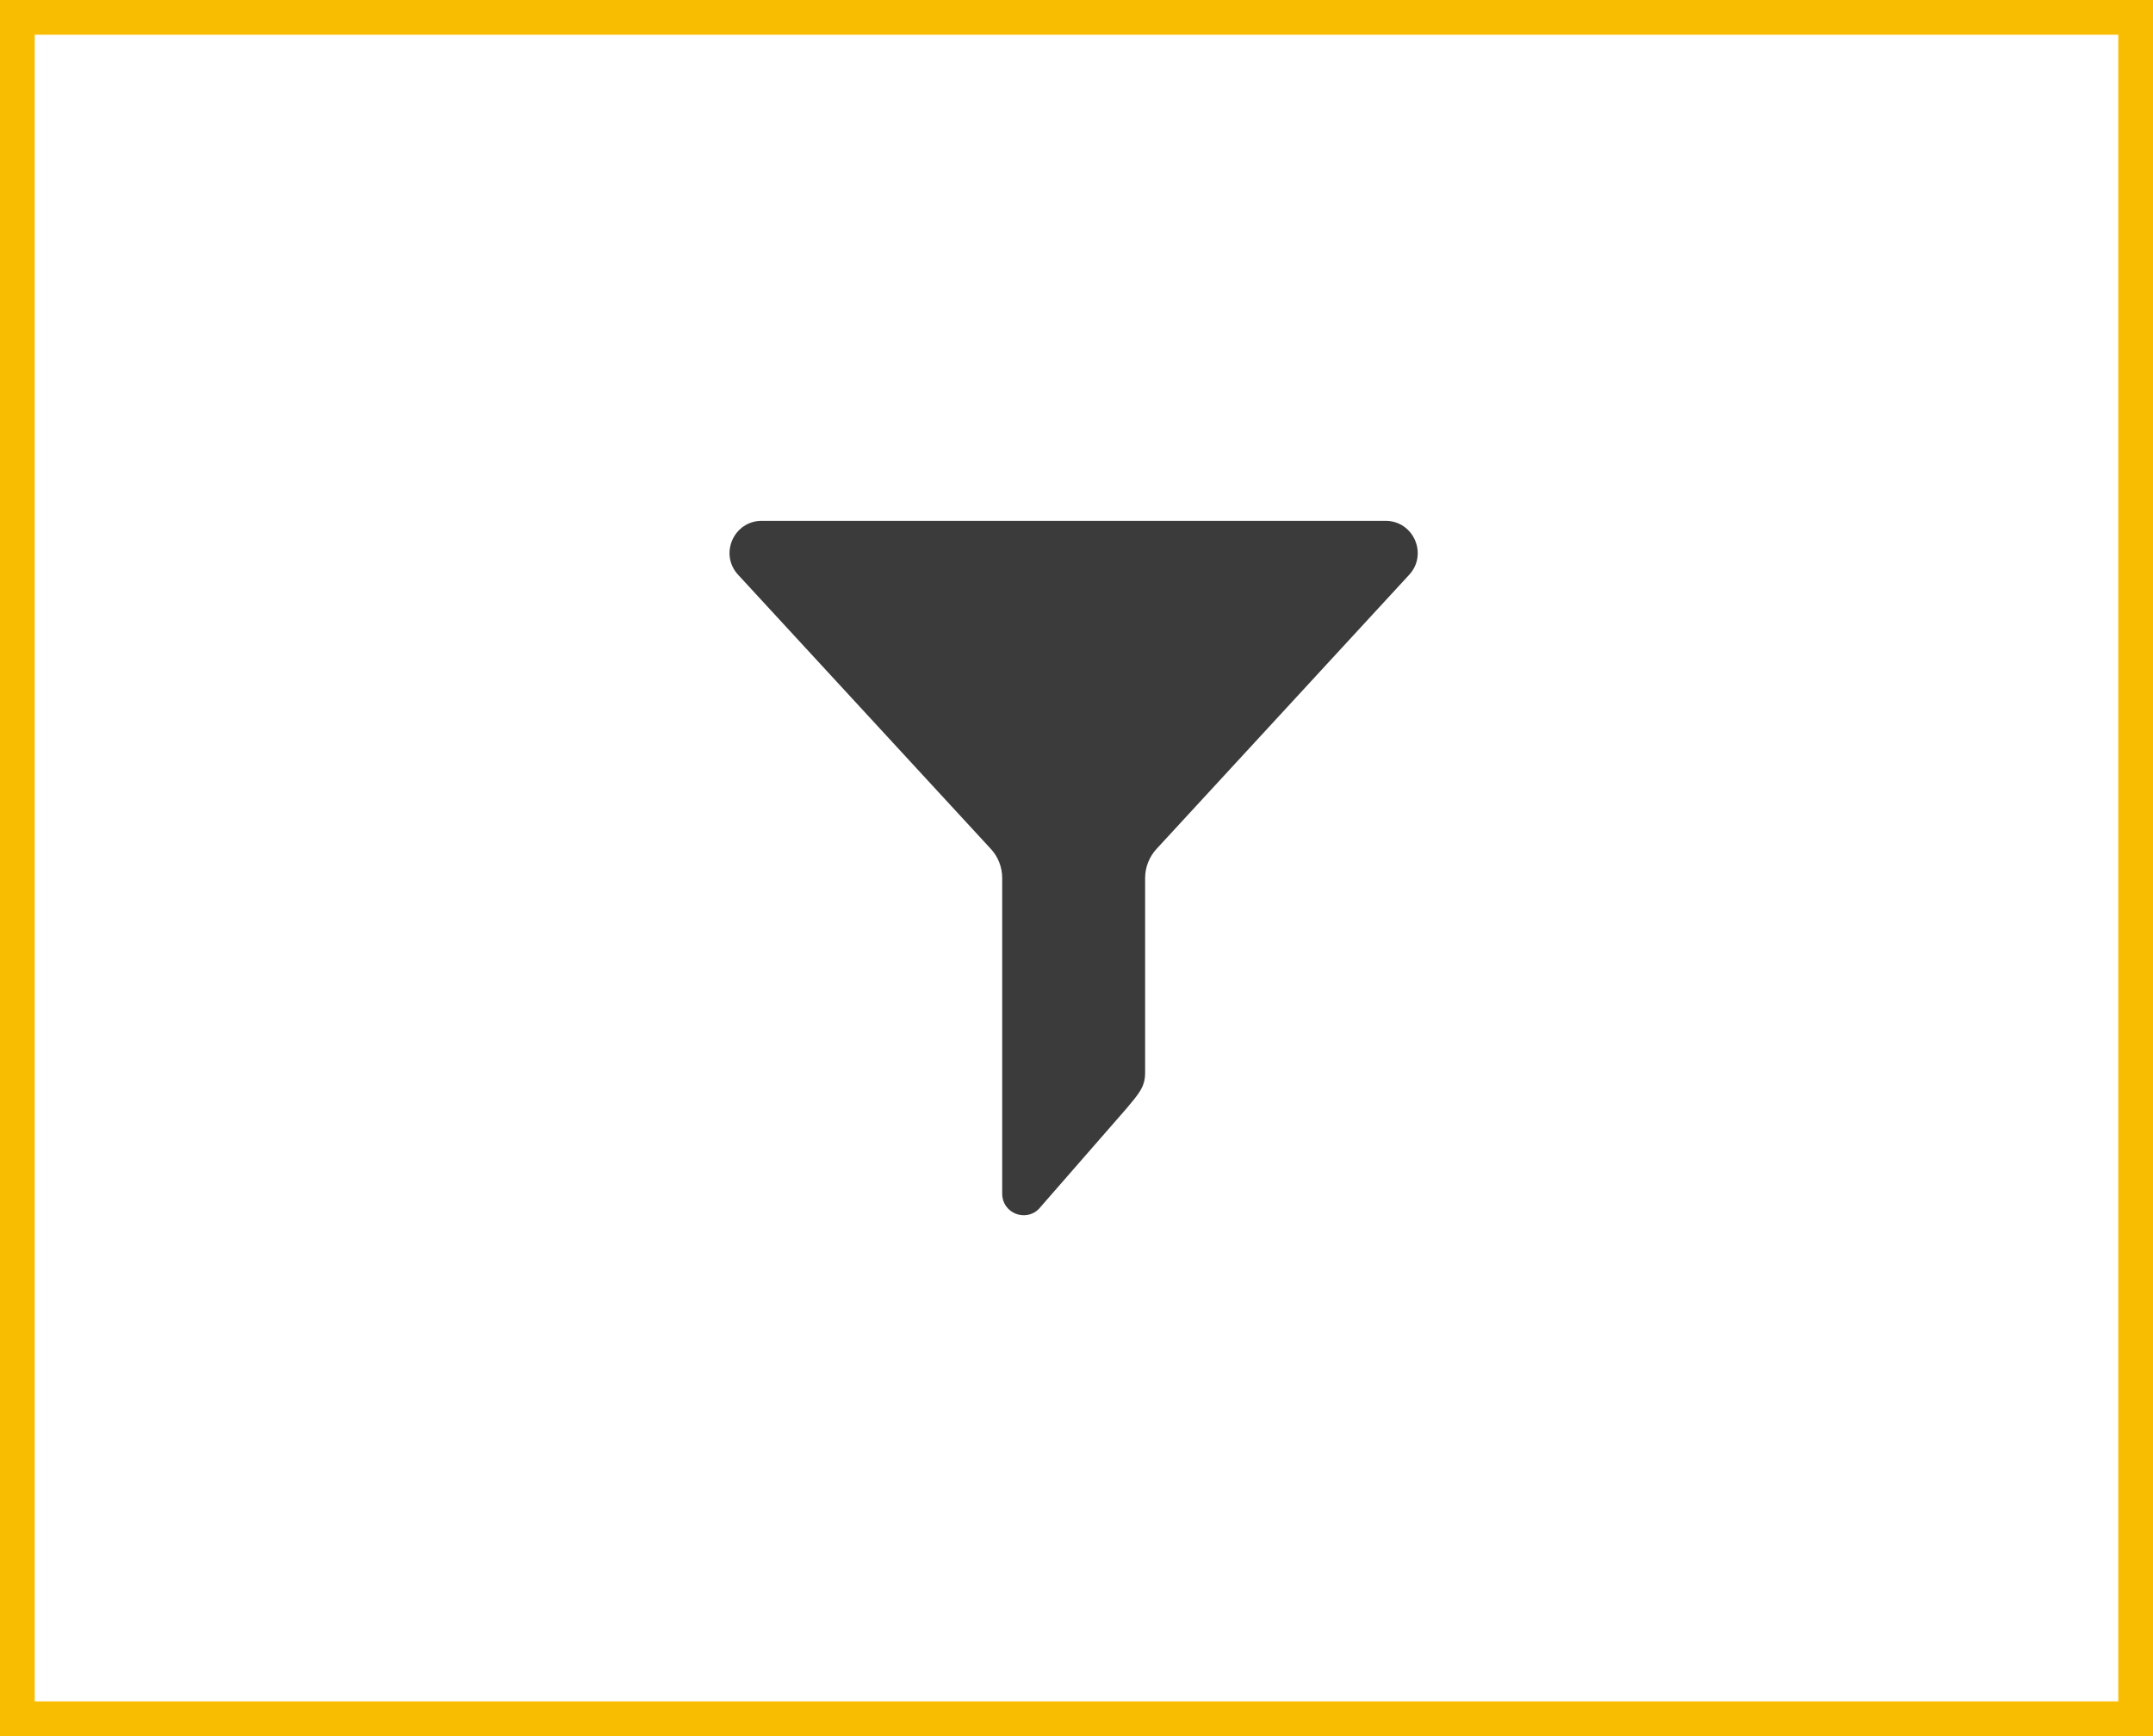<?xml version="1.0" encoding="UTF-8"?>
<svg width="62px" height="50px" viewBox="0 0 62 50" version="1.1" xmlns="http://www.w3.org/2000/svg" xmlns:xlink="http://www.w3.org/1999/xlink">
    <rect x="0" y="0" width="62" height="50" fill="#808080" stroke="none"/>
    <!-- Generator: Sketch 52.6 (67491) - http://www.bohemiancoding.com/sketch -->
    <title>Group 8</title>
    <desc>Created with Sketch.</desc>
    <g id="Mail-file" stroke="none" stroke-width="1" fill="none" fill-rule="evenodd">
        <g id="0-Homepage" transform="translate(-215, -452)">
            <g id="Group-8" transform="translate(215, 452)">
                <rect id="Rectangle-3-Copy-3" stroke="#F8BD00" fill="#FFFFFF" x="0.5" y="0.5" width="61" height="49"></rect>
                <g id="filter-filled-tool-symbol-(1)" transform="translate(21, 15)" fill="#3B3B3B" fill-rule="nonzero">
                    <path d="M7.535,9.451 C7.745,9.679 7.86,9.977 7.86,10.286 L7.86,19.381 C7.86,19.928 8.521,20.206 8.912,19.821 L11.449,16.914 C11.788,16.506 11.976,16.305 11.976,15.901 L11.976,10.288 C11.976,9.979 12.093,9.681 12.301,9.453 L19.581,1.553 C20.126,0.961 19.706,0 18.899,0 L0.937,0 C0.13,0 -0.292,0.959 0.255,1.553 L7.535,9.451 Z" id="Shape"></path>
                </g>
            </g>
        </g>
    </g>
</svg>